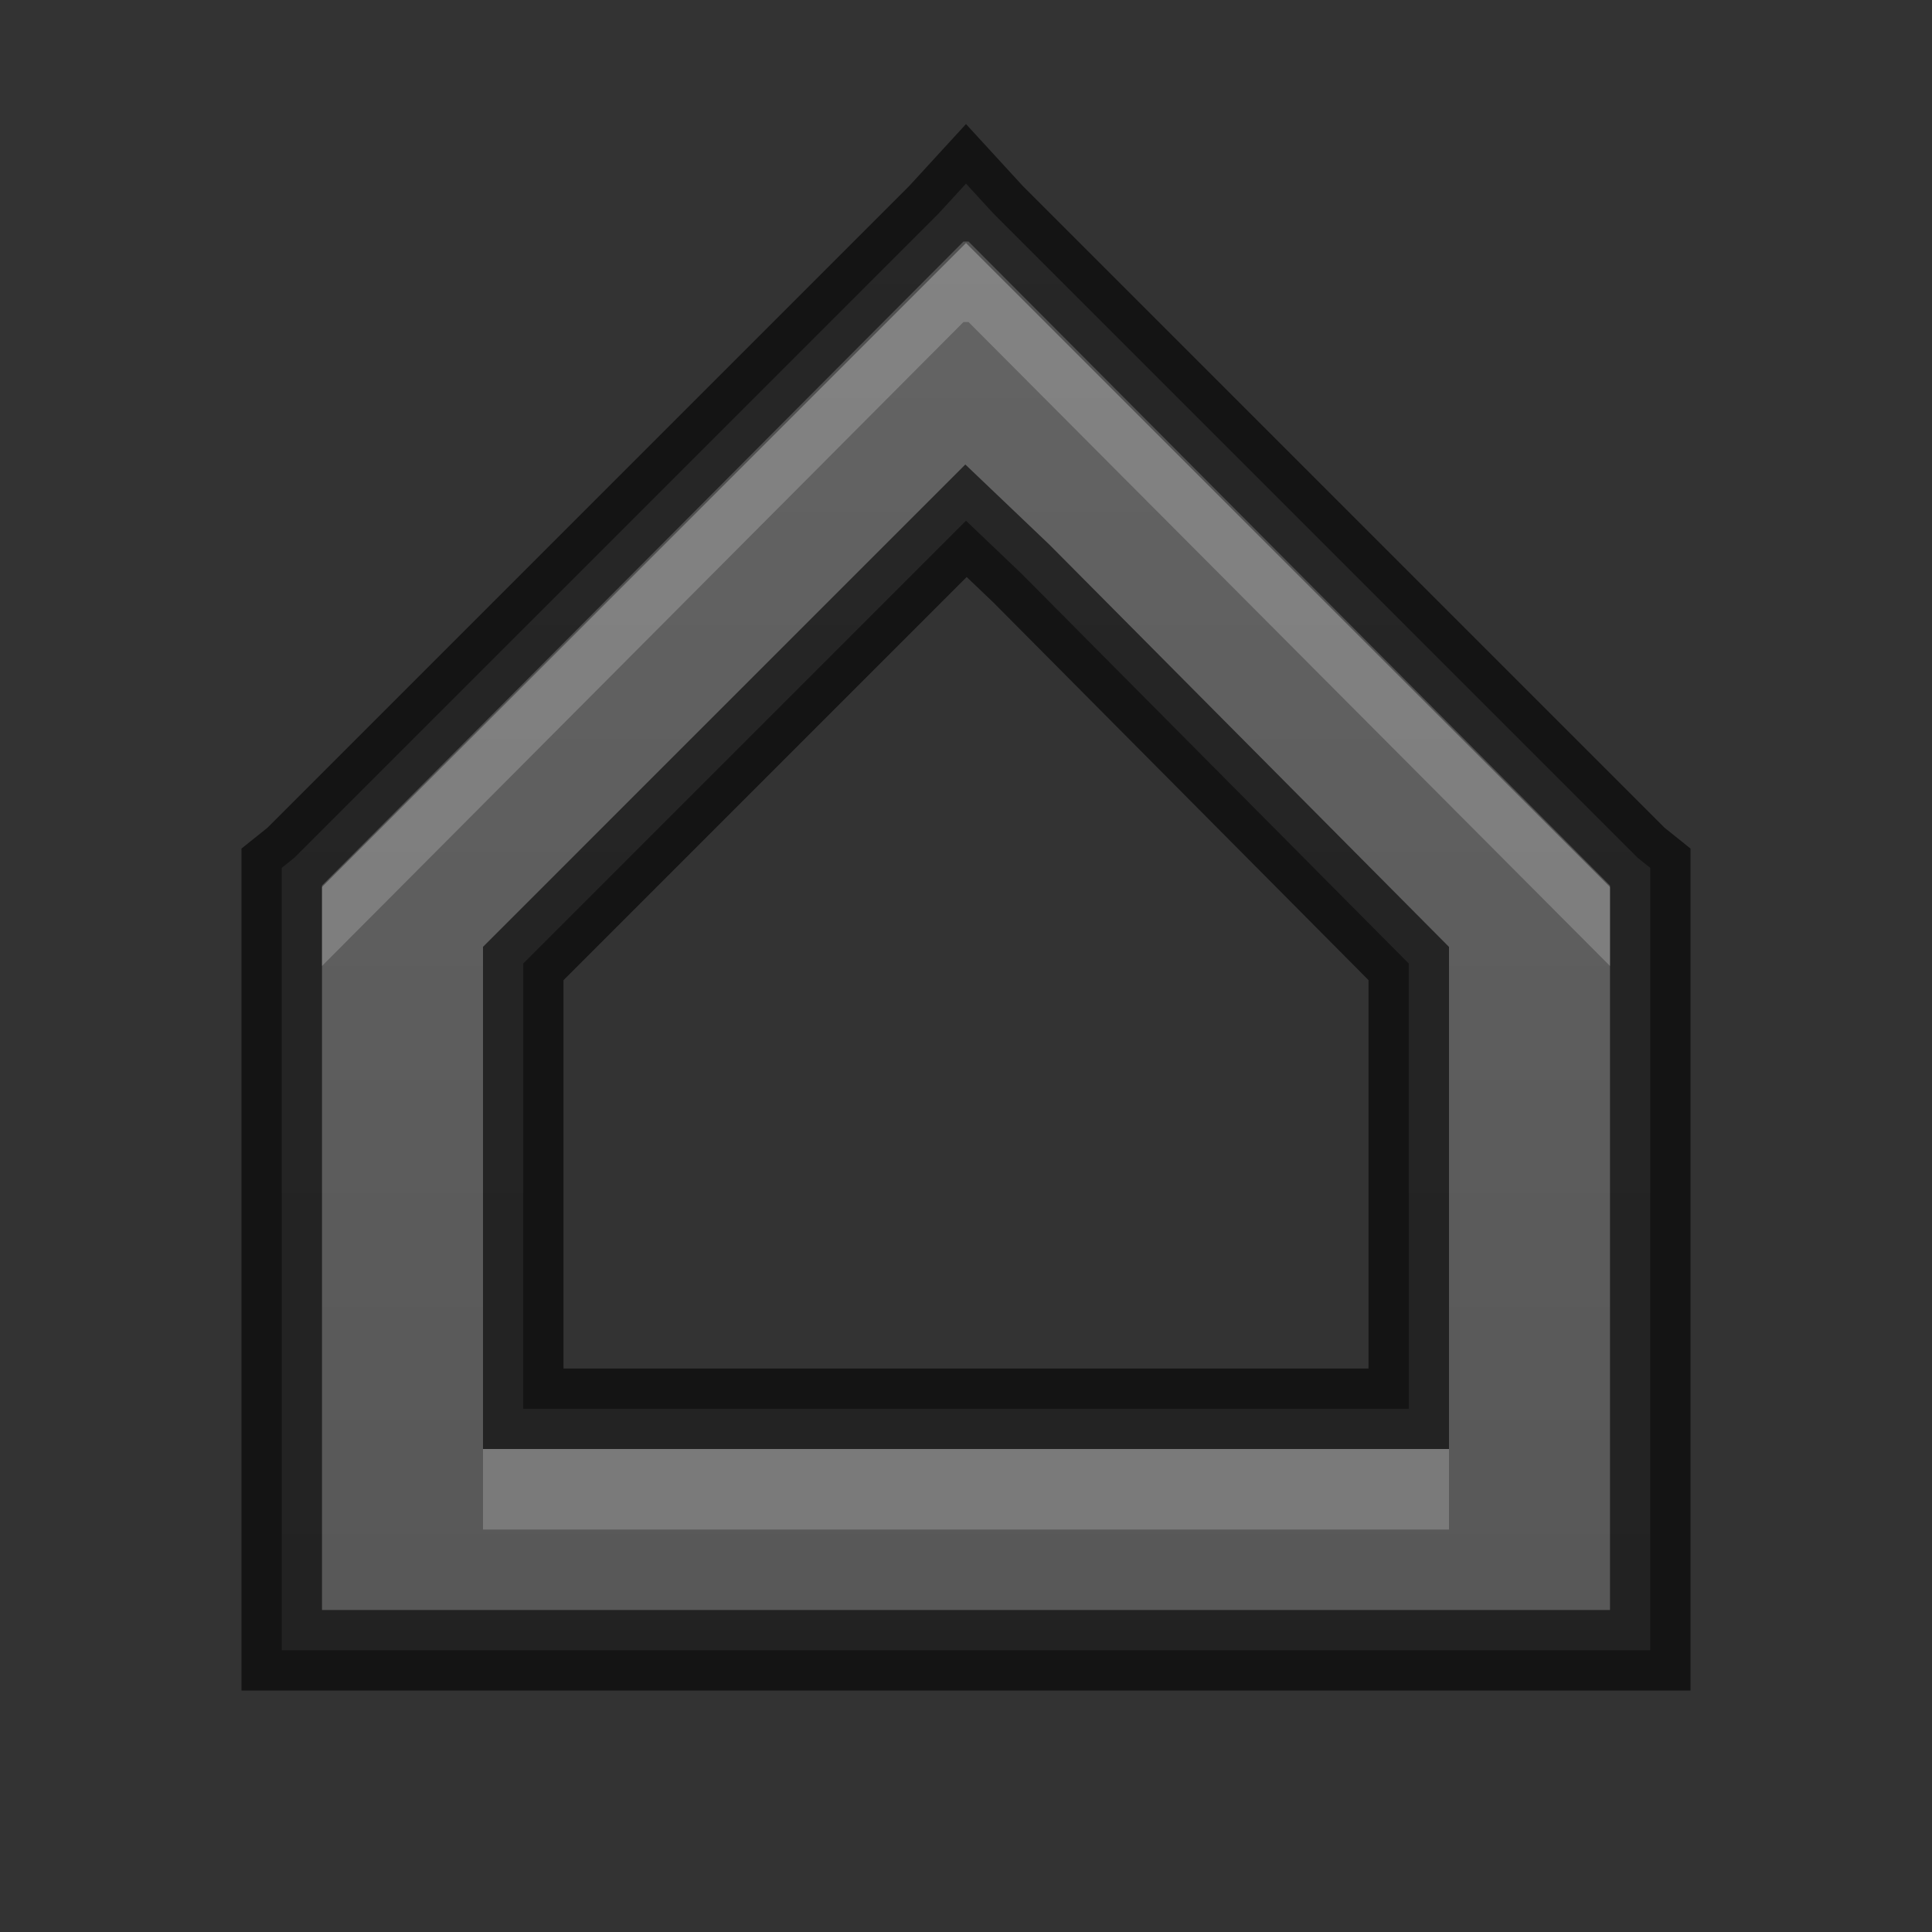 <?xml version="1.0" encoding="UTF-8" standalone="no"?>
<!-- Created with Inkscape (http://www.inkscape.org/) -->

<svg
   xmlns:dc="http://purl.org/dc/elements/1.1/"
   xmlns:cc="http://creativecommons.org/ns#"
   xmlns:rdf="http://www.w3.org/1999/02/22-rdf-syntax-ns#"
   xmlns:svg="http://www.w3.org/2000/svg"
   xmlns="http://www.w3.org/2000/svg"
   xmlns:xlink="http://www.w3.org/1999/xlink"
   xmlns:sodipodi="http://sodipodi.sourceforge.net/DTD/sodipodi-0.dtd"
   xmlns:inkscape="http://www.inkscape.org/namespaces/inkscape"
   width="24"
   height="24"
   id="svg3495"
   version="1.1"
   inkscape:version="0.48.4 r9939"
   sodipodi:docname="go-home.svg">
  <rect width="100%" height="100%" fill="#333333" stroke="none"/>
  <defs
     id="defs3497">
    <linearGradient
       id="linearGradient3755">
      <stop
         style="stop-color:#555555;stop-opacity:1;"
         offset="0"
         id="stop3757" />
      <stop
         style="stop-color:#666666;stop-opacity:1;"
         offset="1"
         id="stop3759" />
    </linearGradient>
    <linearGradient
       inkscape:collect="always"
       xlink:href="#linearGradient3755"
       id="linearGradient3761"
       x1="12"
       y1="48"
       x2="12"
       y2="24"
       gradientUnits="userSpaceOnUse"
       gradientTransform="translate(0,-24)" />
    <linearGradient
       inkscape:collect="always"
       xlink:href="#linearGradient3755"
       id="linearGradient3781"
       gradientUnits="userSpaceOnUse"
       gradientTransform="translate(0,-24)"
       x1="12"
       y1="48"
       x2="12"
       y2="24" />
  </defs>
  <sodipodi:namedview
     id="base"
     pagecolor="#ffffff"
     bordercolor="#666666"
     borderopacity="1.0"
     inkscape:pageopacity="0.0"
     inkscape:pageshadow="2"
     inkscape:zoom="1"
     inkscape:cx="11.318164"
     inkscape:cy="21.488202"
     inkscape:current-layer="layer1"
     showgrid="false"
     inkscape:grid-bbox="true"
     inkscape:document-units="px"
     inkscape:window-width="1364"
     inkscape:window-height="700"
     inkscape:window-x="0"
     inkscape:window-y="28"
     inkscape:window-maximized="1"
     inkscape:snap-bbox="true"
     inkscape:bbox-paths="true"
     inkscape:bbox-nodes="true"
     inkscape:snap-bbox-edge-midpoints="false">
    <inkscape:grid
       type="xygrid"
       id="grid3512"
       empspacing="4"
       visible="true"
       enabled="true"
       snapvisiblegridlinesonly="true"
       dotted="false" />
  </sodipodi:namedview>
  <g
     id="layer1"
     inkscape:label="Layer 1"
     inkscape:groupmode="layer"
     transform="translate(0,-24)">
    <path
       style="fill:url(#linearGradient3761);fill-opacity:1;fill-rule:nonzero;stroke:none"
       d="M 12 2.281 L 11.656 2.656 L 3.656 10.656 L 3.5 10.781 L 3.5 11 L 3.5 18 L 3.5 20 L 3.5 20.5 L 4 20.5 L 6 20.5 L 11.031 20.5 L 13.031 20.5 L 18 20.5 L 20 20.5 L 20.5 20.5 L 20.5 20 L 20.5 18 L 20.5 11 L 20.5 10.781 L 20.344 10.656 L 12.344 2.656 L 12 2.281 z M 12 6.469 L 12.688 7.125 L 17.5 11.969 L 17.5 17.5 L 15 17.5 L 13.031 17.5 L 11.031 17.5 L 9 17.5 L 6.5 17.5 L 6.5 11.969 L 11.375 7.094 L 12 6.469 z "
       transform="translate(0,24)"
       id="path4769" />
    <path
       id="path3771"
       transform="translate(0,24)"
       d="M 12 2.281 L 11.656 2.656 L 3.656 10.656 L 3.5 10.781 L 3.5 11 L 3.5 18 L 3.5 20 L 3.5 20.5 L 4 20.5 L 6 20.5 L 11.031 20.5 L 13.031 20.5 L 18 20.5 L 20 20.5 L 20.5 20.5 L 20.5 20 L 20.5 18 L 20.5 11 L 20.5 10.781 L 20.344 10.656 L 12.344 2.656 L 12 2.281 z M 12 6.469 L 12.688 7.125 L 17.5 11.969 L 17.5 17.5 L 15 17.5 L 13.031 17.5 L 11.031 17.5 L 9 17.5 L 6.5 17.5 L 6.5 11.969 L 11.375 7.094 L 12 6.469 z "
       style="fill:none;fill-opacity:1;fill-rule:nonzero;stroke:#000000;stroke-opacity:1;opacity:0.61" />
    <path
       style="fill:#ffffff;fill-opacity:1;fill-rule:nonzero;stroke:none;opacity:0.2"
       d="M 11.969 3 L 4 11 L 4 11.031 L 4 12 L 11.969 4 L 12 4 L 12.031 4 L 20 12 L 20 11.031 L 20 11 L 12.031 3 L 12 3 L 11.969 3 z M 6 18 L 6 18.5 L 6 19 L 6.5 19 L 9 19 L 11.031 19 L 13.031 19 L 15 19 L 17.5 19 L 18 19 L 18 18.5 L 18 18 L 17.5 18 L 15 18 L 13.031 18 L 11.031 18 L 9 18 L 6.5 18 L 6 18 z "
       transform="translate(0,24)"
       id="path3773" />
  </g>
</svg>

